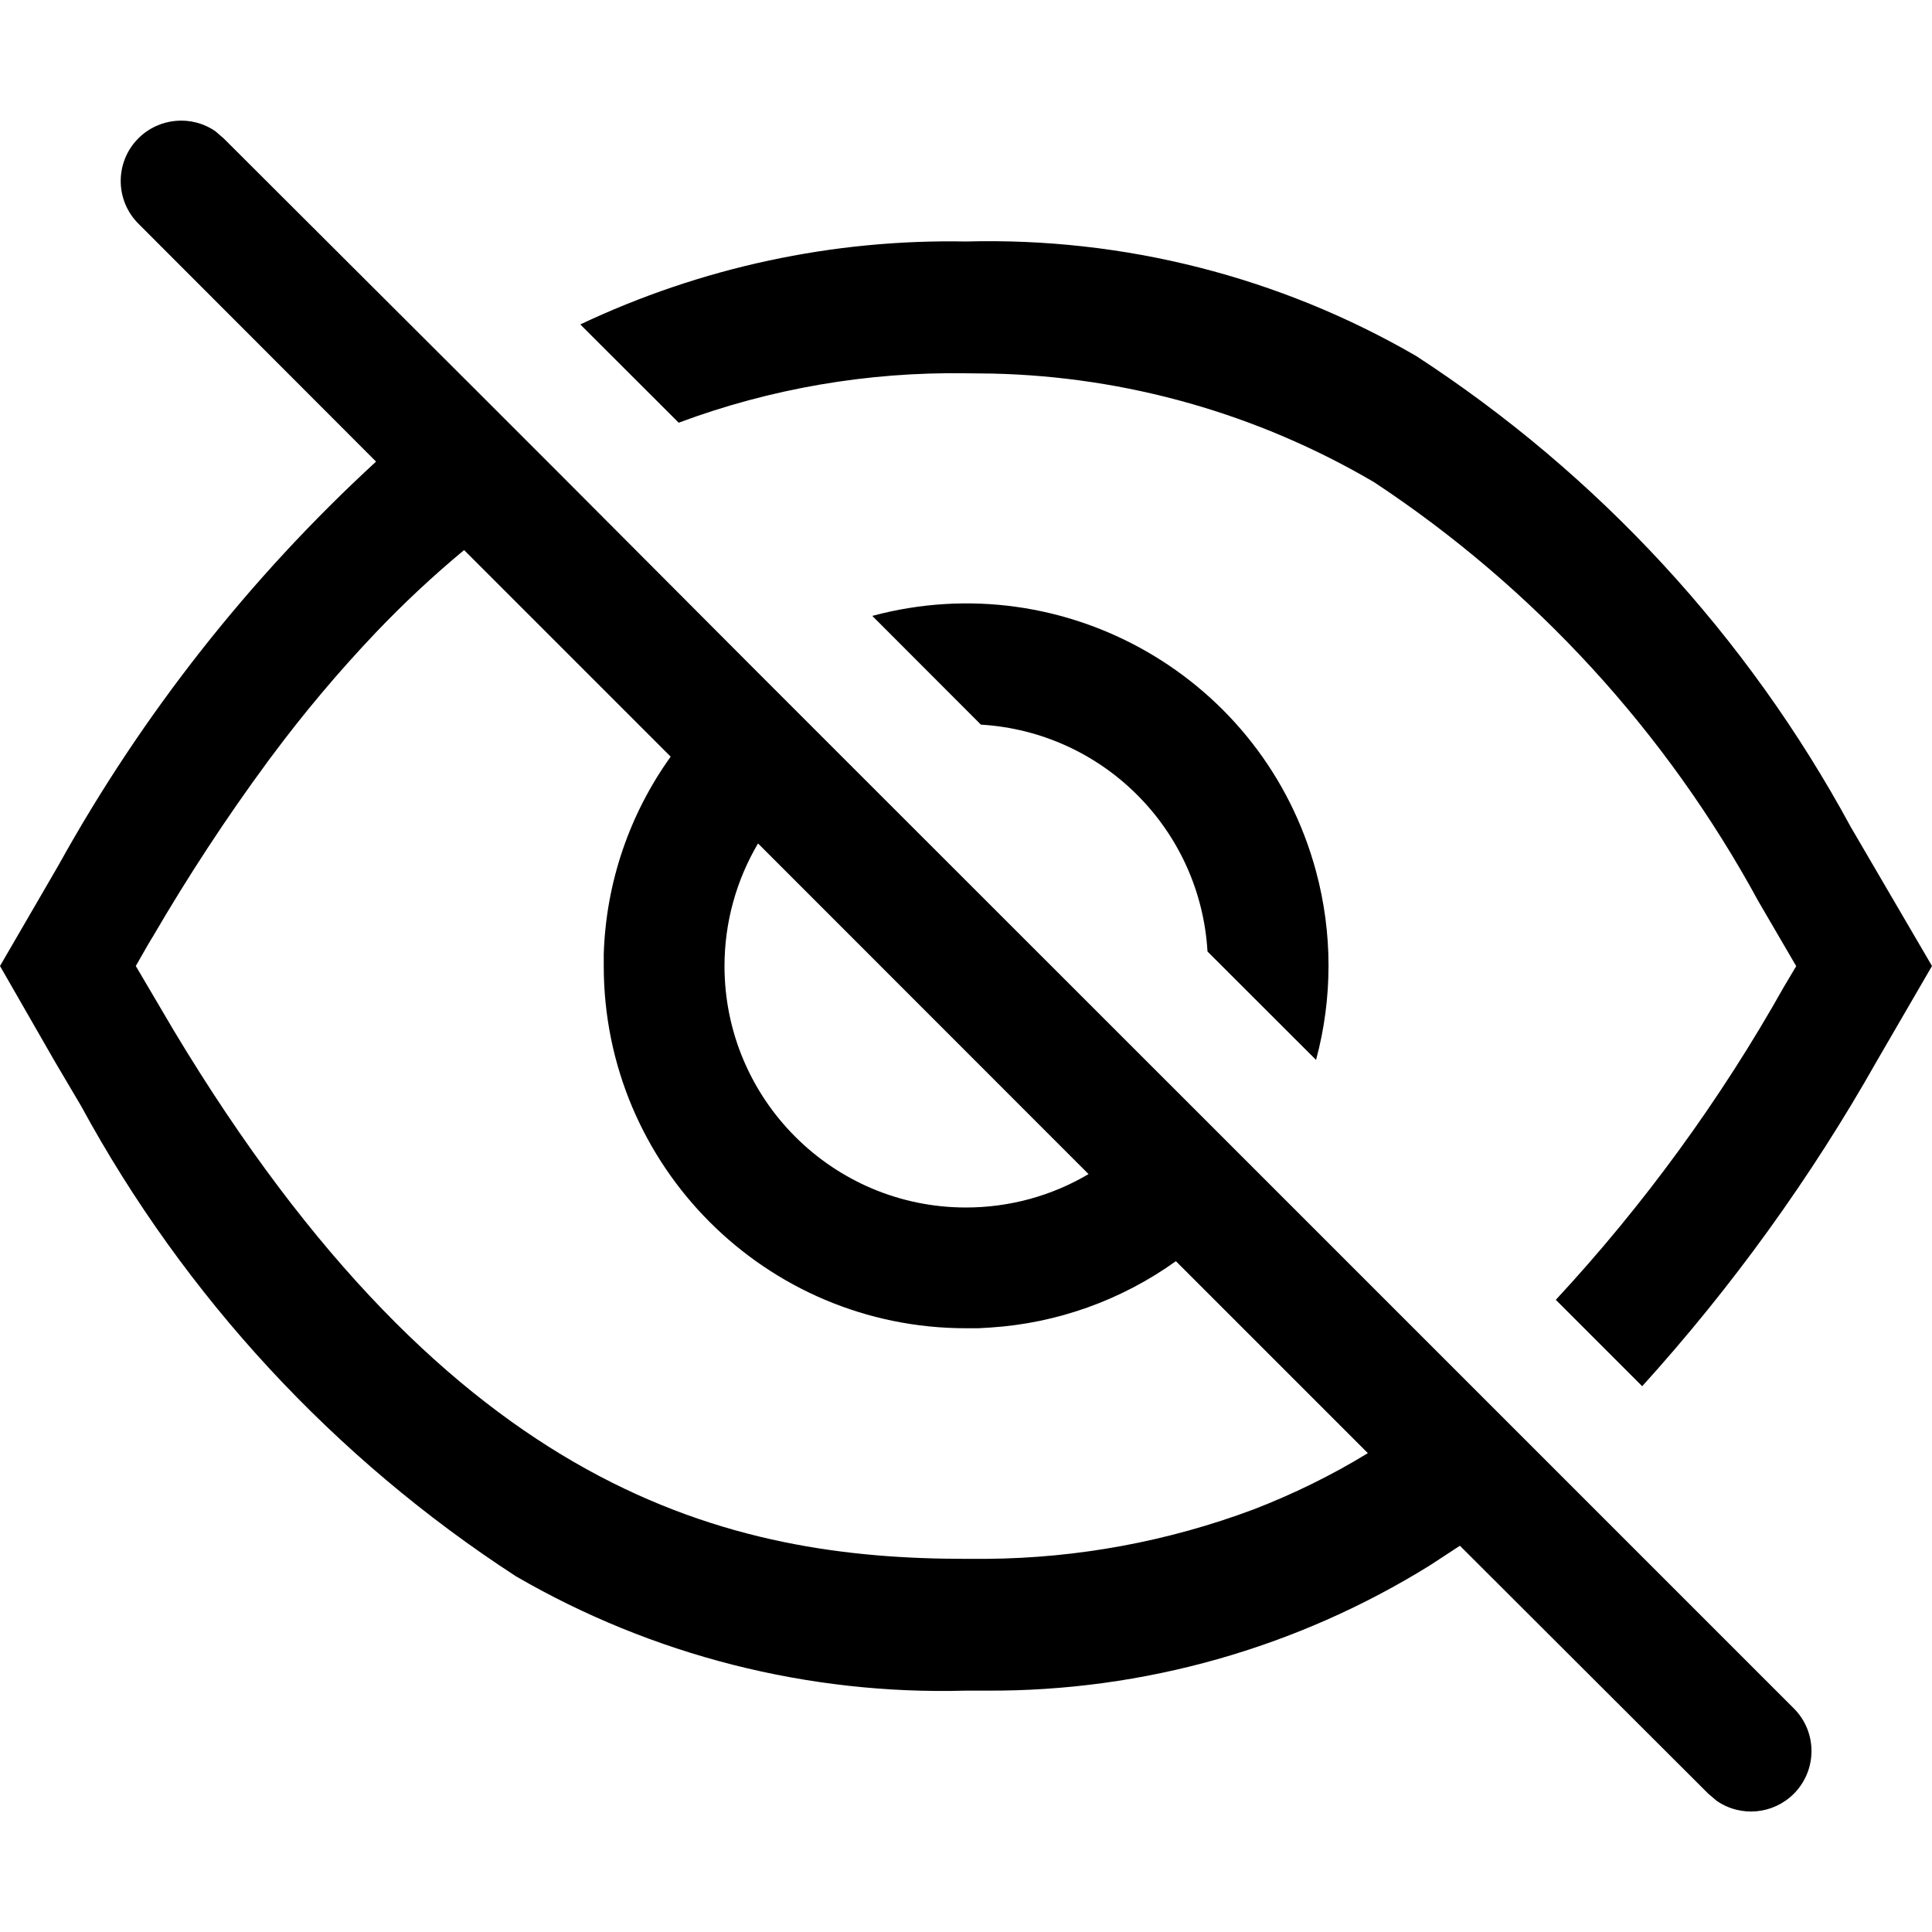 <?xml version="1.0" encoding="utf-8"?>
<!-- 
  Copyright (c) 2021, WSO2 Inc. (http://www.wso2.com). All Rights Reserved.
 
 - This software is the property of WSO2 Inc. and its suppliers, if any.
 - Dissemination of any information or reproduction of any material contained
 - herein is strictly forbidden, unless permitted by WSO2 in accordance with
 - the WSO2 Commercial License available at http://wso2.com/licenses.
 - For specific language governing the permissions and limitations under
 - this license, please see the license as well as any agreement you’ve
 - entered into with WSO2 governing the purchase of this software and any
 - associated services.
 -->
<svg version="1.1" id="disable-show" x="0px"
	 y="0px" viewBox="0 0 14 14"  >
<path id="Combined_Shape-2" d="M12.438,13.048l-0.06-0.051l-1.799-1.796l0,0
	c-0.088,0.057-0.153,0.101-0.217,0.142c-0.963,0.598-2.074,0.913-3.208,0.908H7
	c-1.143,0.032-2.273-0.255-3.262-0.829C2.421,10.566,1.338,9.395,0.588,8.015
	l-0.193-0.327L0,7l0.399-0.687l0.026-0.045c0.605-1.091,1.381-2.078,2.3-2.923l0,0
	L1.004,1.622C0.832,1.451,0.832,1.174,1.002,1.003
	C1.152,0.853,1.388,0.831,1.562,0.952L1.622,1.004l1.8,1.796l0.666,0.666
	L5.48,4.862l0.631,0.631l2.397,2.396l0.632,0.632l1.495,1.495l0.641,0.641
	l1.722,1.722c0.171,0.17,0.172,0.447,0.001,0.619
	c-0.15,0.15-0.385,0.172-0.56,0.051L12.438,13.048z M1.259,7.467
	C3.286,10.841,5.298,11.296,7,11.296h0.148c0.661-0.005,1.316-0.126,1.935-0.358
	l0,0c0.288-0.111,0.566-0.247,0.829-0.408l0,0L8.521,9.139
	c-0.395,0.283-0.861,0.45-1.346,0.481l0,0l-0.087,0.005H7
	c-1.45,0-2.625-1.175-2.625-2.625c0-0.013,0-0.026,0-0.039v-0.007c0-0.013,0-0.026,0-0.04l0,0
	c0.016-0.515,0.185-1.013,0.485-1.431l0,0L3.363,3.986
	C3.138,4.173,2.925,4.372,2.723,4.584l0,0c-0.271,0.285-0.524,0.586-0.758,0.901
	L1.952,5.502L1.939,5.52C1.639,5.927,1.362,6.351,1.107,6.788l-0.007,0.011
	l-0.032,0.054L0.984,7L1.259,7.467z M5.25,7
	c0,0.966,0.784,1.75,1.75,1.75C7.313,8.75,7.619,8.667,7.888,8.508l0,0
	L5.493,6.112l0,0C5.334,6.381,5.25,6.688,5.25,7z M11.9,10.045L11.274,9.419
	c0.639-0.689,1.194-1.451,1.654-2.27l0.088-0.148l-0.273-0.468
	c-0.666-1.226-1.622-2.27-2.786-3.039C9.116,3,8.162,2.728,7.187,2.707
	L7,2.705C6.29,2.694,5.583,2.815,4.918,3.063l-0.713-0.712
	C5.078,1.938,6.034,1.732,7,1.75c1.143-0.031,2.272,0.256,3.261,0.829
	c1.318,0.857,2.401,2.03,3.15,3.413L14,7l-0.4,0.689
	C13.122,8.535,12.552,9.325,11.9,10.045L11.9,10.045z M9.538,7.682L8.75,6.895
	c-0.052-0.885-0.757-1.591-1.642-1.644L6.321,4.463
	c1.4-0.376,2.84,0.453,3.216,1.853c0.12,0.446,0.12,0.917,0,1.363l0,0
	L9.538,7.682z"/>
</svg>
